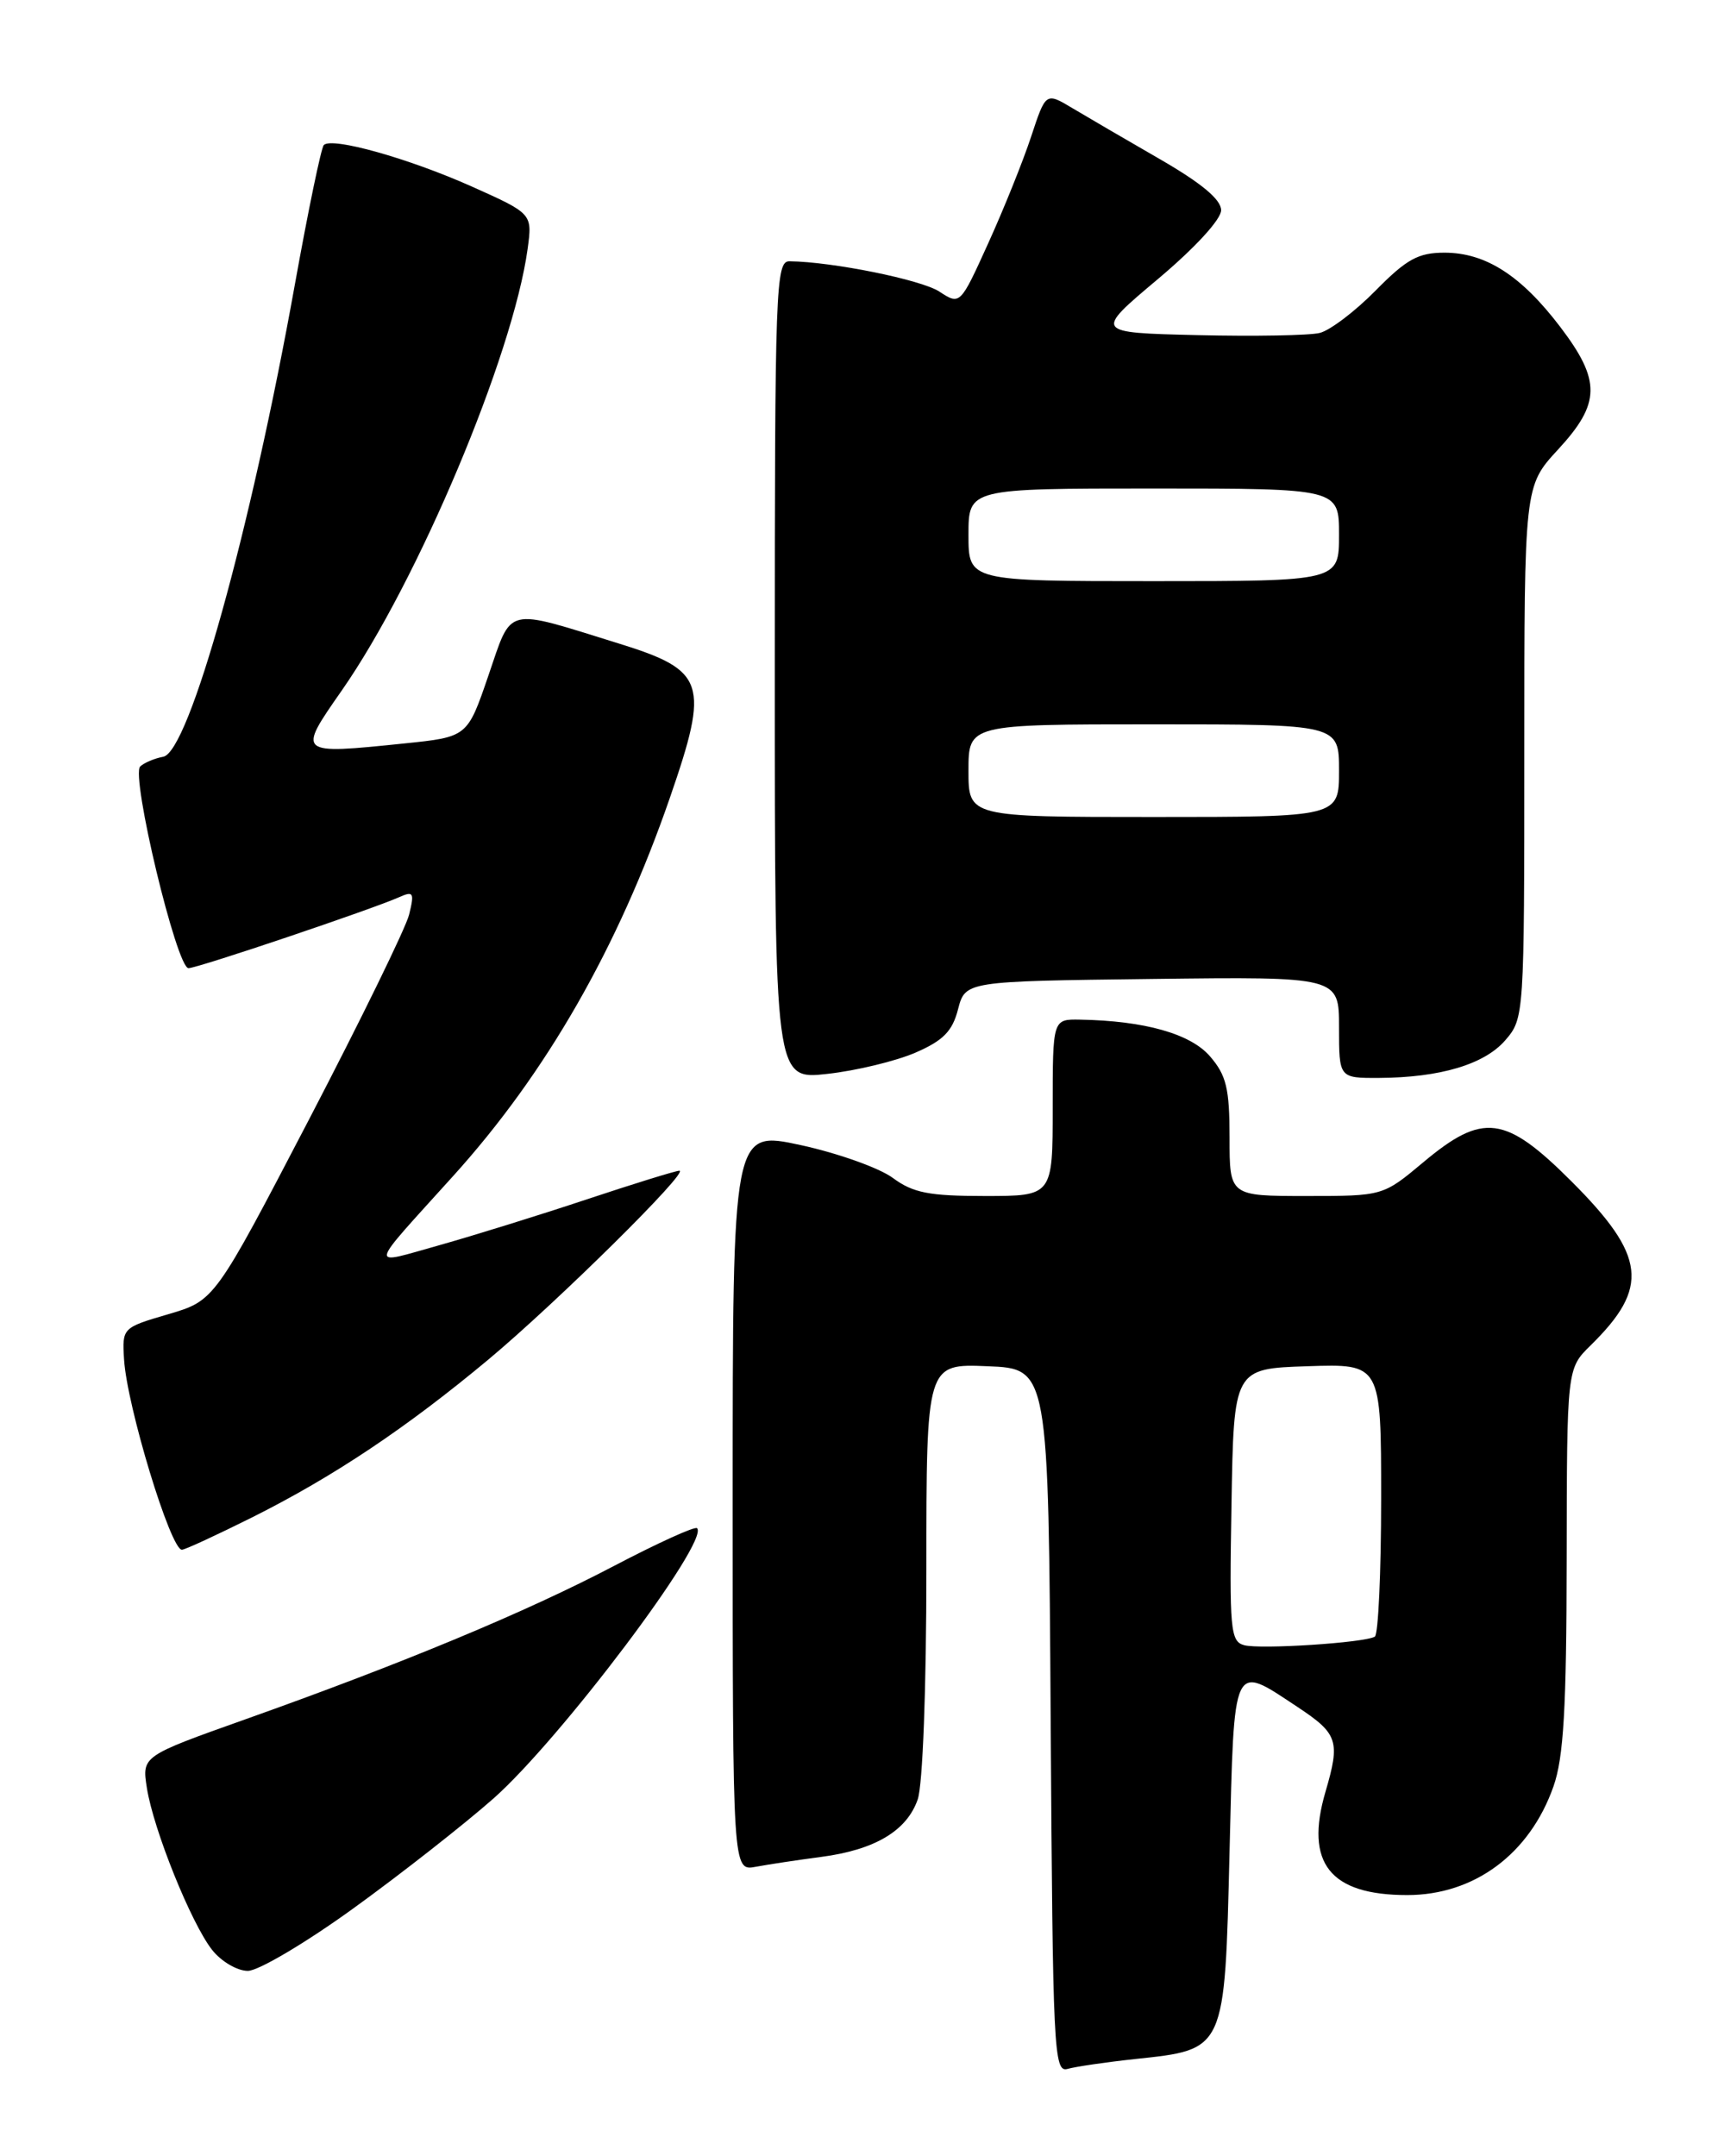 <?xml version="1.0" encoding="UTF-8" standalone="no"?>
<!DOCTYPE svg PUBLIC "-//W3C//DTD SVG 1.1//EN" "http://www.w3.org/Graphics/SVG/1.1/DTD/svg11.dtd" >
<svg xmlns="http://www.w3.org/2000/svg" xmlns:xlink="http://www.w3.org/1999/xlink" version="1.1" viewBox="0 0 204 256">
 <g >
 <path fill="currentColor"
d=" M 134.76 244.47 C 145.55 243.32 145.42 243.60 146.00 219.84 C 146.56 196.93 146.29 197.52 154.06 202.66 C 158.88 205.85 159.16 206.70 157.39 212.74 C 154.91 221.20 157.91 225.00 167.10 225.00 C 175.06 225.00 181.64 220.12 184.46 212.11 C 185.67 208.69 186.01 202.88 186.03 185.12 C 186.06 162.50 186.06 162.50 188.86 159.75 C 195.89 152.86 195.46 149.12 186.59 140.25 C 178.73 132.40 176.09 132.06 169.00 138.00 C 164.22 142.00 164.22 142.00 155.11 142.00 C 146.00 142.00 146.00 142.00 146.00 135.06 C 146.00 129.24 145.62 127.67 143.69 125.43 C 141.38 122.74 135.94 121.20 128.25 121.06 C 125.00 121.00 125.00 121.00 125.00 131.50 C 125.00 142.00 125.00 142.00 116.96 142.00 C 110.30 142.00 108.42 141.63 106.01 139.85 C 104.41 138.67 99.48 136.91 95.05 135.95 C 87.00 134.21 87.00 134.21 87.00 178.18 C 87.00 222.16 87.00 222.16 89.75 221.64 C 91.26 221.36 94.75 220.83 97.50 220.47 C 103.89 219.63 107.67 217.38 108.97 213.65 C 109.57 211.94 110.00 200.44 110.00 186.31 C 110.00 161.91 110.00 161.91 117.25 162.21 C 124.50 162.50 124.50 162.50 124.76 204.31 C 125.01 243.49 125.13 246.10 126.76 245.64 C 127.72 245.37 131.32 244.84 134.76 244.47 Z  M 42.00 226.55 C 47.67 222.45 55.13 216.59 58.59 213.54 C 66.54 206.51 84.29 182.96 82.77 181.44 C 82.52 181.19 78.08 183.21 72.91 185.92 C 62.49 191.39 47.87 197.47 29.17 204.12 C 16.85 208.50 16.85 208.50 17.44 212.28 C 18.22 217.23 22.69 228.33 25.18 231.50 C 26.26 232.88 28.17 234.00 29.43 234.00 C 30.68 234.00 36.34 230.65 42.00 226.55 Z  M 30.01 180.12 C 39.63 175.30 48.26 169.53 58.00 161.41 C 66.12 154.63 81.94 139.00 80.67 139.00 C 80.24 139.00 75.30 140.53 69.70 142.39 C 64.09 144.26 56.19 146.71 52.14 147.85 C 43.69 150.21 43.54 151.00 53.78 139.66 C 64.87 127.40 73.39 112.52 79.55 94.70 C 84.26 81.07 83.77 79.60 73.50 76.41 C 59.80 72.16 60.85 71.90 57.99 80.22 C 55.50 87.50 55.50 87.50 48.00 88.27 C 35.27 89.58 35.28 89.58 40.57 82.00 C 49.62 69.03 60.91 42.21 62.65 29.56 C 63.22 25.37 63.22 25.37 56.01 22.14 C 48.53 18.80 39.42 16.24 38.45 17.22 C 38.14 17.53 36.60 24.96 35.02 33.74 C 29.73 63.16 22.45 89.28 19.38 89.85 C 18.35 90.04 17.12 90.56 16.65 91.00 C 15.50 92.09 20.99 115.01 22.39 114.95 C 23.58 114.91 44.22 107.94 47.40 106.52 C 49.10 105.76 49.22 105.98 48.58 108.59 C 48.18 110.19 42.82 121.15 36.67 132.96 C 25.49 154.41 25.49 154.41 20.00 156.03 C 14.53 157.63 14.50 157.66 14.73 161.39 C 15.06 166.92 20.25 184.00 21.60 184.00 C 21.96 184.00 25.74 182.25 30.01 180.12 Z  M 108.70 124.98 C 112.00 123.55 113.09 122.44 113.76 119.83 C 114.63 116.50 114.63 116.50 136.81 116.23 C 159.00 115.96 159.00 115.96 159.00 121.98 C 159.00 128.00 159.00 128.00 163.75 127.98 C 171.03 127.94 176.27 126.37 178.75 123.50 C 180.98 120.91 181.00 120.62 181.00 89.31 C 181.00 57.72 181.00 57.72 185.00 53.38 C 190.08 47.88 190.12 45.19 185.25 38.79 C 180.61 32.70 176.40 30.00 171.52 30.00 C 168.41 30.00 167.03 30.76 163.35 34.49 C 160.92 36.96 157.93 39.23 156.71 39.53 C 155.50 39.83 148.97 39.95 142.21 39.79 C 129.92 39.50 129.92 39.50 137.46 33.16 C 141.89 29.44 145.00 26.05 145.00 24.96 C 145.00 23.69 142.67 21.75 137.75 18.91 C 133.76 16.61 129.08 13.88 127.34 12.84 C 124.18 10.95 124.18 10.95 122.44 16.22 C 121.48 19.13 119.19 24.82 117.35 28.87 C 114.01 36.23 114.01 36.23 111.54 34.62 C 109.39 33.21 98.85 31.08 93.75 31.02 C 92.11 31.00 92.00 33.97 92.00 79.60 C 92.00 128.20 92.00 128.20 98.25 127.50 C 101.69 127.12 106.39 125.98 108.70 124.98 Z  M 147.73 195.33 C 146.10 194.89 145.97 193.44 146.23 178.67 C 146.50 162.50 146.50 162.50 155.25 162.21 C 164.00 161.92 164.00 161.92 164.00 177.90 C 164.00 186.69 163.66 194.08 163.25 194.32 C 162.00 195.05 149.62 195.85 147.73 195.33 Z  M 115.00 91.50 C 115.00 86.00 115.00 86.00 137.00 86.00 C 159.00 86.00 159.00 86.00 159.00 91.50 C 159.00 97.00 159.00 97.00 137.00 97.00 C 115.00 97.00 115.00 97.00 115.00 91.50 Z  M 115.00 63.50 C 115.00 58.00 115.00 58.00 137.00 58.00 C 159.00 58.00 159.00 58.00 159.00 63.50 C 159.00 69.00 159.00 69.00 137.00 69.00 C 115.00 69.00 115.00 69.00 115.00 63.50 Z "/>
</g>
</svg>